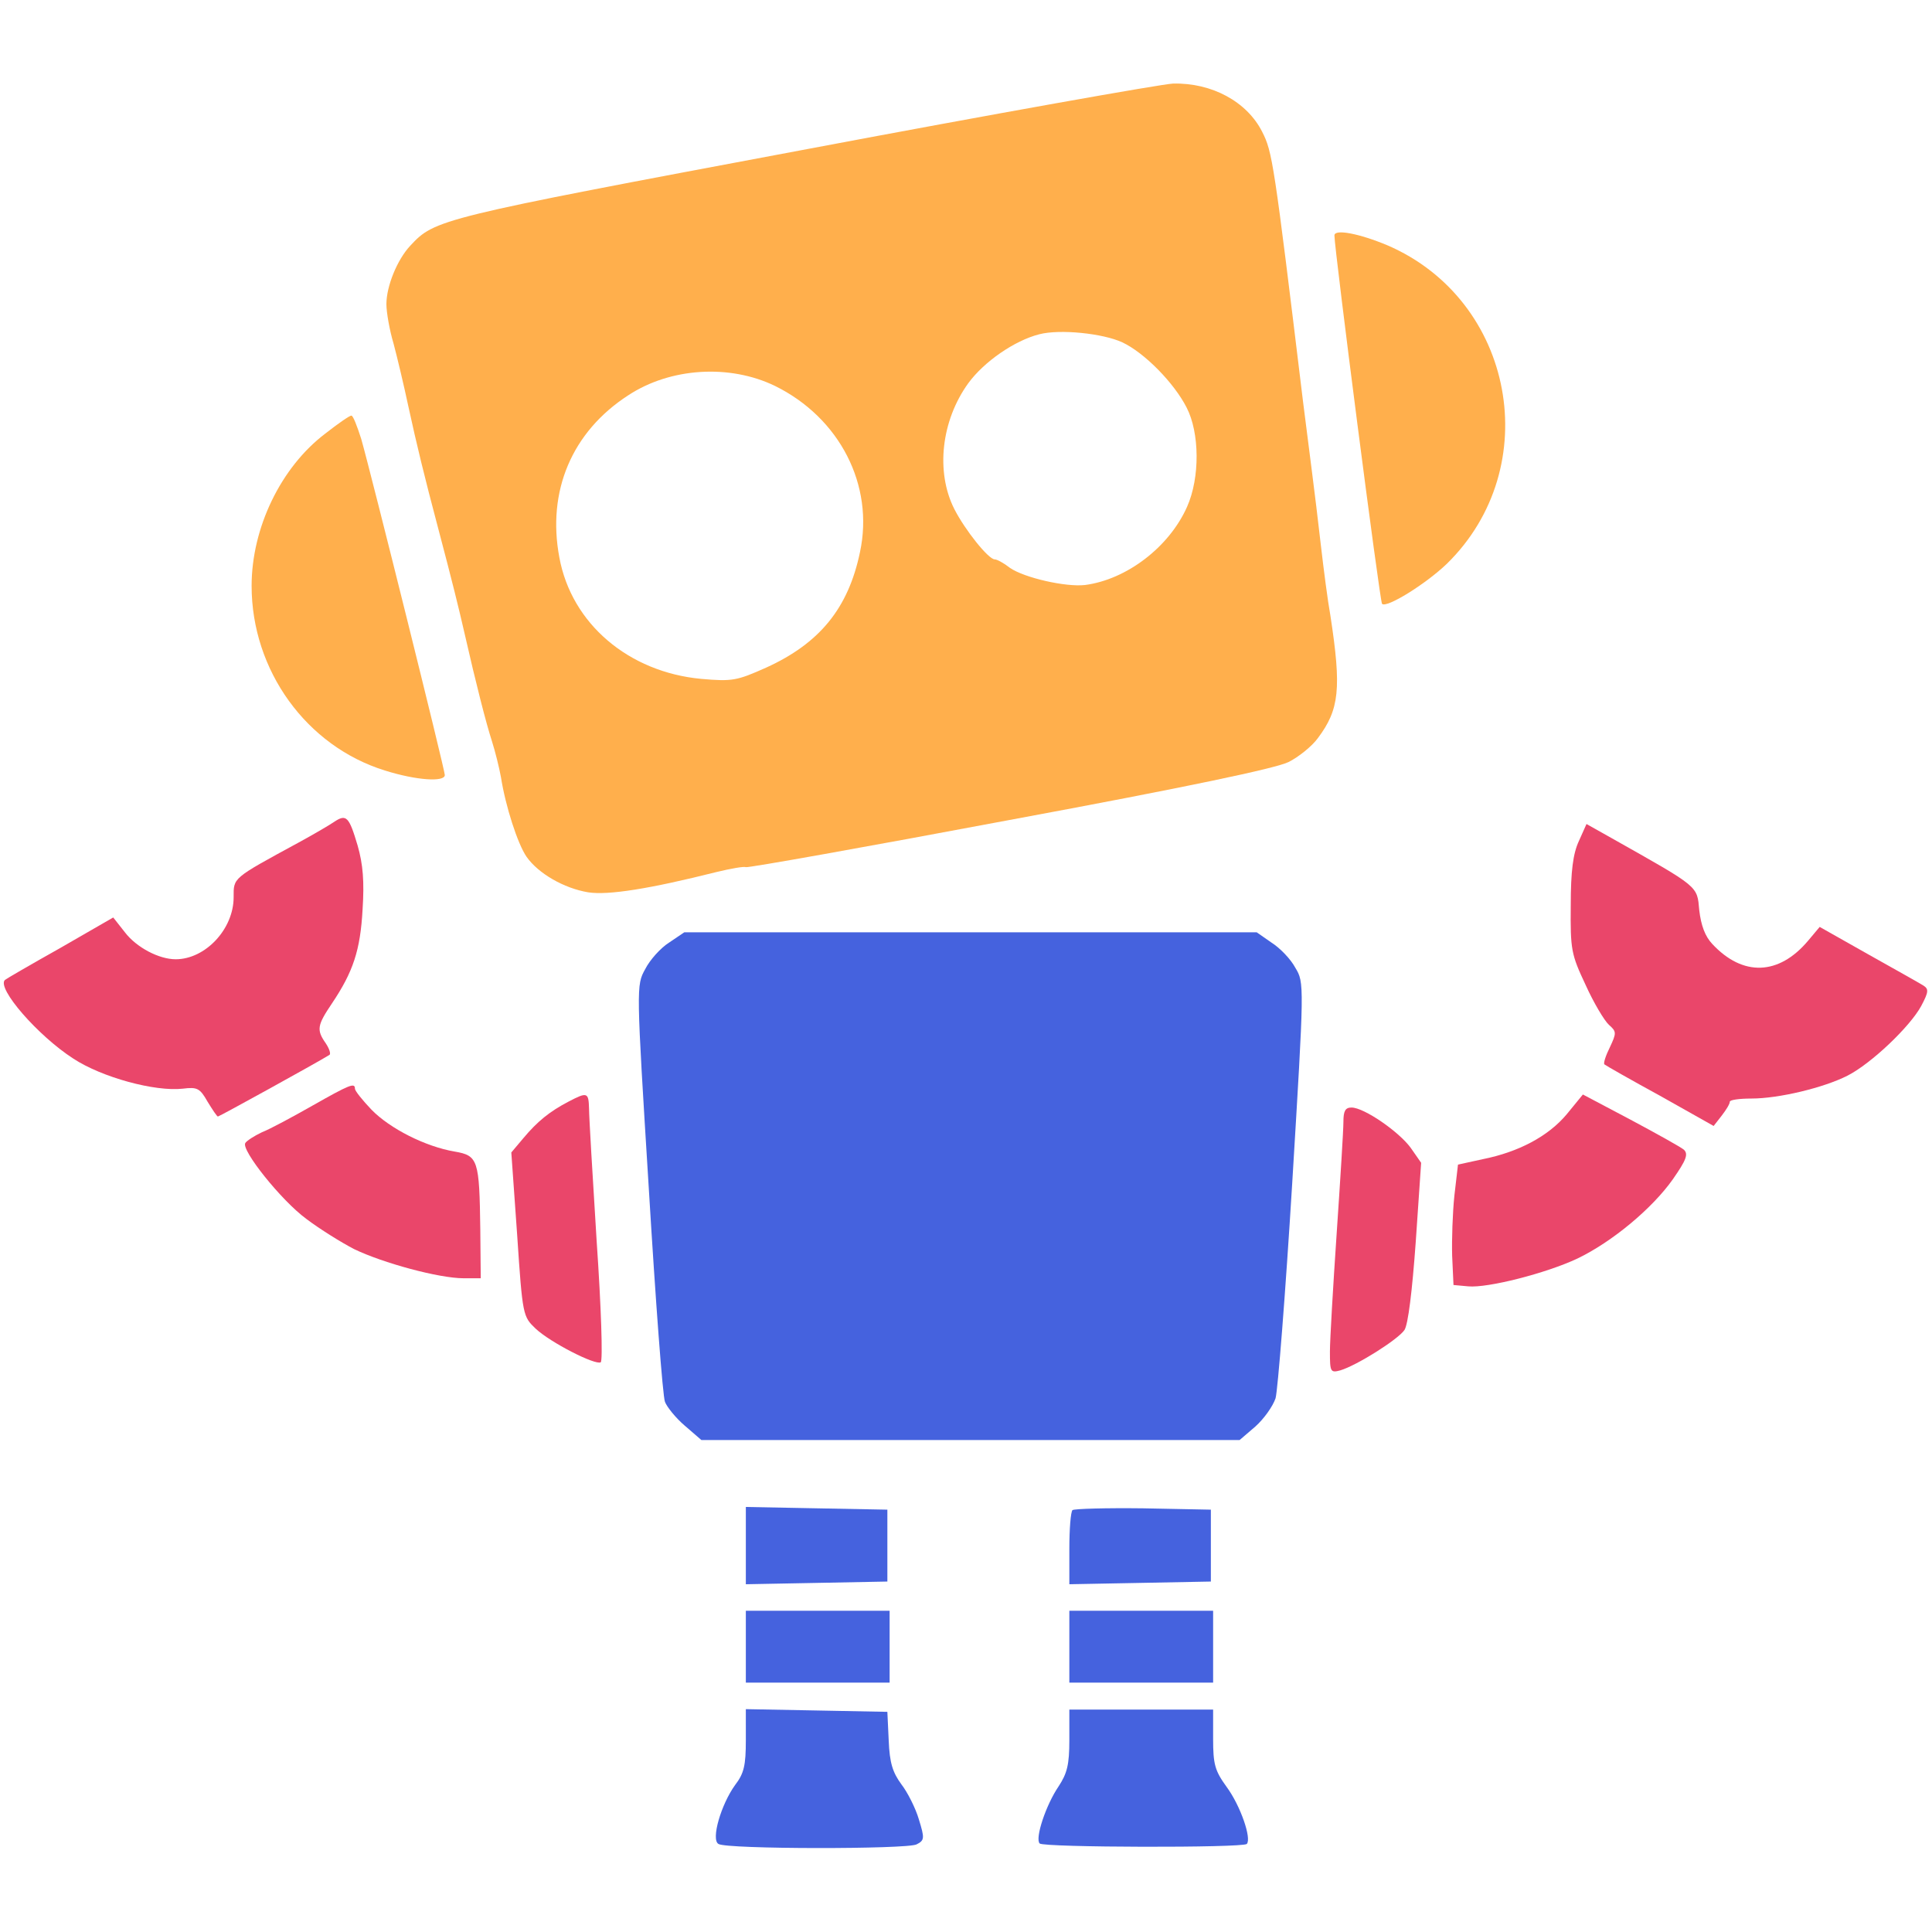 <?xml version="1.0" encoding="utf-8"?>
<!-- Generator: Adobe Illustrator 14.0.0, SVG Export Plug-In . SVG Version: 6.00 Build 43363)  -->
<!DOCTYPE svg PUBLIC "-//W3C//DTD SVG 1.1//EN" "http://www.w3.org/Graphics/SVG/1.1/DTD/svg11.dtd">
<svg version="1.1" id="Ebene_1" xmlns="http://www.w3.org/2000/svg" xmlns:xlink="http://www.w3.org/1999/xlink" x="0px" y="0px"
	 width="128px" height="128px" viewBox="0 0 128 128" enable-background="new 0 0 128 128" xml:space="preserve">
<g transform="translate(0,395) scale(0.1,-0.1)">
	<path fill="#FFAF4C" d="M531.348,3850.576c-241.411-45.244-243.198-45.84-259.57-63.403c-8.633-9.229-15.776-26.792-15.776-38.696
		c0-5.361,2.085-17.266,4.761-26.196c2.383-8.931,6.846-27.686,9.824-41.675c5.356-24.707,10.718-46.733,19.648-80.371
		c9.521-36.021,13.691-52.988,17.563-69.956c7.441-32.744,14.287-59.536,18.154-71.44c2.085-6.548,4.766-17.266,5.957-23.813
		c2.974-19.053,11.011-44.058,16.963-52.69c7.744-11.011,24.707-20.835,40.781-23.516c13.398-2.085,41.084,2.383,84.839,13.394
		c9.824,2.383,18.457,3.872,19.648,3.276s79.775,13.394,174.727,31.255c117.285,21.733,176.523,34.233,184.863,38.403
		c6.543,3.271,15.479,10.415,19.355,15.776c14.277,19.048,15.771,32.744,8.33,81.265c-1.787,9.824-4.463,30.659-6.26,46.138
		c-1.777,15.479-4.453,37.808-5.947,49.116c-1.494,11.611-4.17,32.446-5.947,46.733c-19.355,159.556-20.254,165.21-27.09,178.608
		c-10.127,19.941-33.34,32.446-58.945,31.851C769.785,3894.335,659.053,3874.687,531.348,3850.576z M743.594,3723.173
		c14.59-6.846,34.229-26.792,42.559-43.164c8.633-16.67,8.936-46.436,0.303-65.786c-11.904-26.792-40.186-48.223-67.568-51.797
		c-12.803-1.489-40.195,4.766-49.717,11.313c-4.17,3.271-8.623,5.654-10.117,5.654c-4.17,0-19.648,19.351-26.792,33.34
		c-12.505,24.707-8.633,58.643,9.229,83.35c10.425,14.287,30.659,28.281,47.026,32.446
		C702.207,3732.104,730.791,3729.125,743.594,3723.173z M513.486,3694.296c42.866-21.133,65.786-65.786,56.265-110.137
		c-7.744-37.212-26.792-60.43-62.217-76.504c-19.346-8.633-22.324-9.229-42.866-7.441c-48.223,4.463-86.025,36.611-94.063,80.371
		c-8.335,44.058,8.335,83.35,45.542,107.461C444.131,3706.503,483.423,3708.881,513.486,3694.296z"/>
	<path fill="#FFAF4C" d="M884.092,3794.018c0-9.229,30.068-242.603,31.553-244.092c2.979-2.979,28.877,13.096,42.871,26.494
		c65.488,63.999,44.941,174.731-39.297,211.05C900.762,3795.209,884.092,3798.486,884.092,3794.018z"/>
	<path fill="#FFAF4C" d="M215.518,3662.744c-29.473-22.324-48.818-62.51-48.818-100.913c0-55.962,36.313-106.27,88.408-122.344
		c20.835-6.548,39.59-7.739,39.59-2.974c0,3.569-48.818,199.736-55.366,222.656c-2.681,8.34-5.361,15.483-6.548,15.483
		C231.592,3674.653,223.853,3669.292,215.518,3662.744z"/>
	<path fill="#EA466A" d="M221.47,3405.551c-2.979-2.08-13.691-8.335-23.516-13.691c-44.355-24.111-43.164-23.218-43.164-36.313
		c0-21.138-18.755-41.084-38.398-41.084c-11.016,0-25.898,7.744-33.638,17.861l-7.739,9.824l-35.127-20.239
		c-19.644-11.016-36.016-20.542-36.611-21.138c-5.659-5.361,21.729-36.904,45.244-52.09c19.053-12.51,54.18-22.031,72.632-19.951
		c9.526,1.191,11.313,0.303,16.372-8.633c3.276-5.352,6.25-9.824,6.846-9.824c0.894,0,65.19,35.43,73.823,40.781
		c1.191,0.605,0,4.18-2.378,7.744c-6.255,8.936-5.659,11.904,4.165,26.494c13.989,20.84,18.755,35.127,20.244,62.212
		c1.191,18.457,0.298,29.771-3.276,42.271C231.294,3408.828,229.507,3410.913,221.47,3405.551z"/>
	<path fill="#EA466A" d="M1046.035,3392.753c-3.877-8.335-5.371-19.946-5.371-42.568c-0.293-29.468,0.303-32.446,9.824-52.686
		c5.361-11.914,12.5-23.818,15.488-26.494c5.059-4.463,5.059-5.361,0.586-14.883c-2.676-5.361-4.453-10.713-3.574-11.318
		c0.605-0.586,17.266-10.117,36.914-20.83l35.43-19.951l5.352,6.855c2.988,3.867,5.361,7.734,5.361,9.219
		c0,1.191,6.26,2.09,14.287,2.09c18.164,0,47.93,7.148,63.711,15.176c15.771,8.047,41.367,32.451,48.809,46.143
		c5.059,9.521,5.059,11.318,1.191,13.701c-2.383,1.484-18.75,10.708-36.309,20.532l-32.148,18.159l-7.744-9.229
		c-19.346-22.92-43.164-23.818-63.408-2.085c-4.766,5.063-7.441,12.207-8.633,22.329c-1.484,16.372,0.303,14.883-57.744,47.627
		l-16.963,9.526L1046.035,3392.753z"/>
	<path fill="#4562DE" d="M443.237,3325.478c-5.654-3.569-12.798-11.606-15.776-17.563c-5.952-10.708-5.952-11.313,2.383-145.259
		c4.463-74.121,9.224-137.832,10.713-141.406c1.191-3.262,7.144-10.703,13.101-15.771l11.011-9.521h178.311h178.311l10.41,8.926
		c5.664,5.059,11.611,13.398,13.398,18.75c1.484,5.361,6.543,69.365,11.016,142.295c8.037,132.461,8.037,133.057,2.08,142.881
		c-2.979,5.654-10.117,13.101-15.771,16.67l-9.824,6.846H642.978H453.359L443.237,3325.478z"/>
	<path fill="#EA466A" d="M206.885,3217.421c-13.101-7.441-27.983-15.479-33.34-17.559c-5.063-2.383-10.122-5.664-11.016-7.148
		c-2.974-4.463,23.813-38.105,40.483-50.313c8.633-6.543,22.92-15.469,31.553-19.941c19.053-9.219,56.265-19.346,72.637-19.346
		h11.309l-0.298,32.148c-0.596,46.436-1.489,49.111-16.968,51.797c-19.346,3.271-42.861,15.186-55.068,27.686
		c-5.952,6.25-11.016,12.5-11.016,13.984C235.161,3232.9,231.592,3231.416,206.885,3217.421z"/>
	<path fill="#EA466A" d="M376.558,3220.097c-12.5-6.543-20.537-13.086-29.766-24.102l-8.037-9.531l3.867-54.473
		c3.574-53.887,3.872-54.18,12.207-62.217c9.824-9.229,39.59-24.404,43.164-22.324c1.484,0.889,0.293,36.914-2.681,80.068
		c-2.681,42.871-5.063,82.754-5.063,88.125C389.951,3226.347,389.062,3226.65,376.558,3220.097z"/>
	<path fill="#EA466A" d="M1037.988,3211.767c-12.207-14.58-31.855-25.01-55.664-29.766l-16.367-3.574l-2.383-20.537
		c-1.191-11.309-1.787-29.18-1.484-39.893l0.889-19.346l9.814-0.898c12.813-1.191,51.504,8.633,72.344,18.457
		c22.92,11.016,49.414,33.047,63.105,52.393c8.926,12.803,10.42,16.67,7.441,19.648c-2.09,1.787-18.164,10.713-35.43,19.941
		l-31.543,16.67L1037.988,3211.767z"/>
	<path fill="#EA466A" d="M890.049,3206.708c0-5.361-2.08-38.701-4.463-73.818c-2.383-35.137-4.473-70.557-4.473-78.301
		c0-13.389,0.303-14.277,6.855-12.5c11.006,3.281,38.398,20.547,42.559,26.797c2.383,3.867,5.059,25.293,7.441,58.34l3.574,52.393
		l-6.846,9.824c-7.744,10.713-30.957,26.787-39.287,26.787C891.23,3216.23,890.049,3213.847,890.049,3206.708z"/>
	<path fill="#4562DE" d="M494.141,2925.996V2900.4l47.031,0.889l46.733,0.898v23.809v23.818l-46.733,0.889l-47.031,0.898V2925.996z"
		/>
	<path fill="#4562DE" d="M710.547,2949.511c-1.191-1.191-2.08-12.793-2.08-25.596V2900.4l47.031,0.889l46.729,0.898v23.809v23.818
		l-44.941,0.889C732.871,2951.005,711.738,2950.41,710.547,2949.511z"/>
	<path fill="#4562DE" d="M494.141,2859.023v-23.809h47.627h47.627v23.809v23.809h-47.627h-47.627V2859.023z"/>
	<path fill="#4562DE" d="M708.467,2859.023v-23.809h47.627h47.627v23.809v23.809h-47.627h-47.627V2859.023z"/>
	<path fill="#4562DE" d="M494.141,2797.109c0-16.67-1.191-22.031-7.144-29.766c-9.229-12.803-16.074-36.016-11.016-39.004
		c5.356-3.574,125.024-3.574,131.274-0.293c5.356,2.676,5.356,4.16,1.489,16.67c-2.085,7.139-7.441,17.861-11.611,23.213
		c-5.654,7.744-7.739,13.994-8.335,28.887l-0.894,19.043l-46.733,0.898l-47.031,0.889V2797.109z"/>
	<path fill="#4562DE" d="M708.467,2797.109c0-16.367-1.494-22.031-7.139-30.664c-8.34-12.207-15.781-34.531-12.51-37.803
		c2.686-2.686,134.551-2.979,137.227-0.303c3.271,3.574-4.17,25.313-13.389,37.813c-7.744,10.713-8.936,14.883-8.936,31.846v19.346
		h-47.627h-47.627V2797.109z"/>
</g>
</svg>

